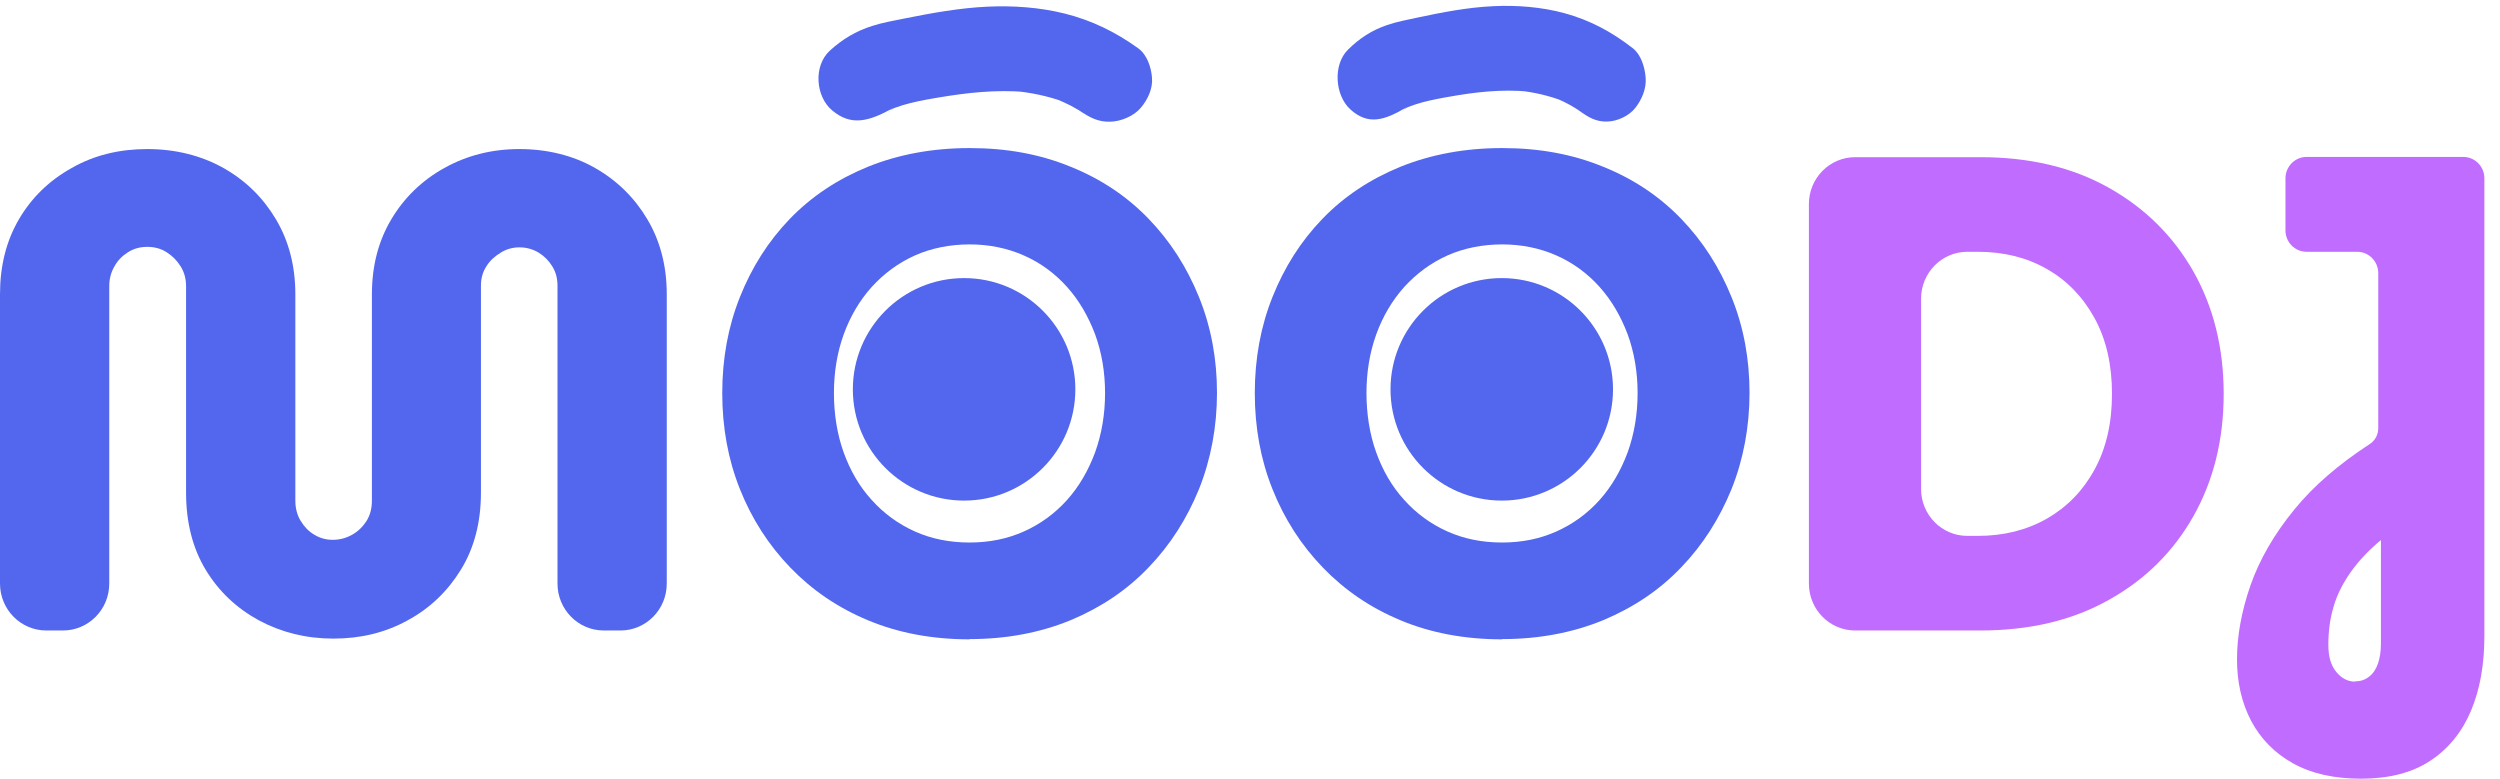 <svg width="122" height="38" viewBox="0 0 122 38" fill="none" xmlns="http://www.w3.org/2000/svg">
<circle cx="47.048" cy="19" r="5.429" fill="#5267EE"/>
<circle cx="73.286" cy="19" r="5.429" fill="#5267EE"/>
<path d="M16.269 31.164C14.945 31.164 13.739 30.864 12.639 30.276C11.54 29.677 10.677 28.861 10.038 27.806C9.4 26.751 9.08 25.491 9.08 24.04V13.966C9.08 13.618 8.998 13.294 8.82 13.007C8.643 12.719 8.418 12.491 8.135 12.311C7.851 12.131 7.543 12.047 7.189 12.047C6.834 12.047 6.527 12.131 6.243 12.311C5.959 12.491 5.734 12.719 5.581 13.007C5.415 13.294 5.332 13.606 5.332 13.966V28.478C5.332 29.749 4.316 30.768 3.074 30.768H2.258C1.005 30.768 0 29.737 0 28.478V14.362C0 12.971 0.307 11.759 0.922 10.704C1.537 9.649 2.4 8.809 3.5 8.197C4.588 7.574 5.829 7.274 7.189 7.274C8.548 7.274 9.813 7.586 10.901 8.197C11.989 8.809 12.84 9.649 13.467 10.704C14.094 11.759 14.413 12.983 14.413 14.362V24.424C14.413 24.796 14.496 25.131 14.673 25.419C14.85 25.707 15.063 25.935 15.335 26.091C15.607 26.259 15.903 26.343 16.234 26.343C16.576 26.343 16.896 26.259 17.191 26.091C17.487 25.923 17.712 25.695 17.889 25.419C18.066 25.131 18.149 24.808 18.149 24.424V14.362C18.149 12.971 18.468 11.759 19.095 10.704C19.722 9.649 20.585 8.809 21.684 8.197C22.784 7.586 24.002 7.274 25.349 7.274C26.697 7.274 27.974 7.586 29.038 8.197C30.114 8.809 30.966 9.649 31.592 10.704C32.219 11.759 32.538 12.983 32.538 14.362V28.478C32.538 29.749 31.521 30.768 30.28 30.768H29.464C28.211 30.768 27.206 29.737 27.206 28.478V13.942C27.206 13.594 27.123 13.271 26.957 13.007C26.792 12.731 26.567 12.503 26.295 12.335C26.023 12.167 25.704 12.071 25.349 12.071C25.018 12.071 24.711 12.155 24.427 12.335C24.132 12.515 23.895 12.731 23.73 13.007C23.552 13.283 23.47 13.594 23.47 13.942V24.04C23.47 25.491 23.139 26.751 22.488 27.806C21.838 28.861 20.975 29.689 19.887 30.276C18.799 30.876 17.593 31.164 16.269 31.164Z" fill="#5267EE"/>
<path d="M47.318 31.2C45.497 31.2 43.842 30.888 42.375 30.277C40.897 29.665 39.632 28.802 38.568 27.698C37.504 26.595 36.688 25.323 36.109 23.872C35.53 22.421 35.246 20.862 35.246 19.183C35.246 17.504 35.53 15.945 36.109 14.494C36.688 13.043 37.492 11.771 38.544 10.68C39.597 9.589 40.862 8.749 42.352 8.138C43.842 7.538 45.497 7.226 47.318 7.226C49.138 7.226 50.758 7.526 52.248 8.138C53.738 8.737 55.003 9.589 56.055 10.68C57.107 11.771 57.923 13.043 58.514 14.506C59.106 15.969 59.389 17.528 59.389 19.171C59.389 20.814 59.094 22.409 58.514 23.86C57.923 25.311 57.107 26.595 56.055 27.686C55.003 28.79 53.738 29.641 52.248 30.265C50.758 30.876 49.115 31.188 47.318 31.188V31.2ZM47.318 26.475C48.275 26.475 49.162 26.295 49.966 25.935C50.77 25.575 51.479 25.06 52.071 24.4C52.662 23.741 53.111 22.961 53.442 22.073C53.761 21.186 53.927 20.215 53.927 19.183C53.927 18.152 53.761 17.192 53.442 16.317C53.111 15.441 52.662 14.662 52.071 14.002C51.479 13.343 50.782 12.827 49.966 12.467C49.15 12.107 48.263 11.927 47.318 11.927C46.372 11.927 45.449 12.107 44.645 12.467C43.842 12.827 43.144 13.343 42.541 14.002C41.95 14.662 41.489 15.441 41.169 16.329C40.85 17.216 40.696 18.176 40.696 19.183C40.696 20.191 40.85 21.186 41.169 22.073C41.489 22.961 41.938 23.741 42.541 24.4C43.132 25.06 43.842 25.575 44.645 25.935C45.449 26.295 46.336 26.475 47.318 26.475Z" fill="#5267EE"/>
<path d="M73.306 31.2C71.485 31.2 69.829 30.888 68.363 30.277C66.885 29.665 65.62 28.802 64.556 27.698C63.492 26.595 62.676 25.323 62.097 23.872C61.518 22.421 61.234 20.862 61.234 19.183C61.234 17.504 61.518 15.945 62.097 14.494C62.676 13.043 63.48 11.771 64.533 10.68C65.585 9.589 66.85 8.749 68.34 8.138C69.829 7.538 71.485 7.226 73.306 7.226C75.126 7.226 76.746 7.526 78.236 8.138C79.726 8.737 80.991 9.589 82.043 10.68C83.095 11.771 83.911 13.043 84.502 14.506C85.094 15.969 85.377 17.528 85.377 19.171C85.377 20.814 85.082 22.409 84.502 23.86C83.911 25.311 83.095 26.595 82.043 27.686C80.991 28.79 79.726 29.641 78.236 30.265C76.746 30.876 75.103 31.188 73.306 31.188V31.2ZM73.306 26.475C74.263 26.475 75.15 26.295 75.954 25.935C76.758 25.575 77.468 25.06 78.059 24.4C78.65 23.741 79.099 22.961 79.43 22.073C79.749 21.186 79.915 20.215 79.915 19.183C79.915 18.152 79.749 17.192 79.43 16.317C79.099 15.441 78.65 14.662 78.059 14.002C77.468 13.343 76.77 12.827 75.954 12.467C75.138 12.107 74.251 11.927 73.306 11.927C72.36 11.927 71.438 12.107 70.633 12.467C69.829 12.827 69.132 13.343 68.529 14.002C67.938 14.662 67.477 15.441 67.157 16.329C66.838 17.216 66.684 18.176 66.684 19.183C66.684 20.191 66.838 21.186 67.157 22.073C67.477 22.961 67.926 23.741 68.529 24.4C69.12 25.06 69.829 25.575 70.633 25.935C71.438 26.295 72.324 26.475 73.306 26.475Z" fill="#5267EE"/>
<path d="M88.274 28.478V9.96C88.274 8.689 89.291 7.67 90.532 7.67H96.633C99.045 7.67 101.126 8.162 102.9 9.157C104.673 10.152 106.045 11.508 107.038 13.247C108.019 14.986 108.516 16.976 108.516 19.219C108.516 21.462 108.019 23.453 107.038 25.192C106.057 26.93 104.673 28.298 102.9 29.281C101.126 30.276 99.045 30.768 96.633 30.768H90.532C89.279 30.768 88.274 29.737 88.274 28.478ZM93.748 23.86C93.748 25.132 94.765 26.151 96.007 26.151H96.515C97.768 26.151 98.892 25.875 99.885 25.311C100.866 24.748 101.646 23.956 102.214 22.913C102.782 21.881 103.065 20.646 103.065 19.219C103.065 17.792 102.782 16.557 102.214 15.525C101.646 14.494 100.878 13.69 99.885 13.127C98.903 12.563 97.78 12.287 96.515 12.287H96.007C94.753 12.287 93.748 13.319 93.748 14.578V23.848V23.86Z" fill="#C06DFF"/>
<path d="M115.22 38C113.896 38 112.784 37.748 111.886 37.244C110.987 36.741 110.313 36.045 109.852 35.17C109.391 34.294 109.166 33.287 109.166 32.171C109.166 31.056 109.379 29.857 109.816 28.585C110.254 27.326 110.975 26.067 111.98 24.844C112.902 23.716 114.12 22.661 115.634 21.677C115.894 21.51 116.059 21.222 116.059 20.898V13.331C116.059 12.755 115.598 12.287 115.031 12.287H112.56C111.992 12.287 111.531 11.819 111.531 11.244V8.701C111.531 8.126 111.992 7.658 112.56 7.658H120.209C120.777 7.658 121.238 8.126 121.238 8.701V31.032C121.238 32.423 121.025 33.635 120.588 34.678C120.15 35.721 119.488 36.537 118.601 37.124C117.715 37.712 116.58 38 115.22 38ZM114.924 33.251C115.184 33.251 115.409 33.179 115.61 33.023C115.811 32.867 115.953 32.651 116.047 32.375C116.142 32.099 116.189 31.776 116.189 31.404V26.355C115.586 26.858 115.09 27.386 114.711 27.926C114.333 28.465 114.049 29.017 113.884 29.593C113.706 30.169 113.624 30.792 113.624 31.476C113.624 32.051 113.754 32.483 114.014 32.795C114.274 33.107 114.581 33.263 114.924 33.263V33.251Z" fill="#C06DFF"/>
<g clip-path="url(#clip0_914_1747)">
<path d="M43.589 5.27C43.151 5.671 43.388 5.425 43.528 5.336C43.62 5.277 43.719 5.223 43.818 5.175L43.325 5.405C44.257 4.978 45.346 4.842 46.349 4.665L45.794 4.762C47.193 4.52 48.61 4.37 50.032 4.488L49.471 4.436C50.297 4.515 51.107 4.68 51.887 4.96L51.377 4.771C51.671 4.88 51.957 5.004 52.235 5.146C52.373 5.218 52.51 5.295 52.643 5.375C52.769 5.45 53.229 5.781 52.691 5.395C53.157 5.731 53.602 5.964 54.202 5.939C54.717 5.918 55.324 5.667 55.661 5.272C55.999 4.878 56.265 4.334 56.218 3.788C56.174 3.276 55.98 2.67 55.541 2.354C54.438 1.561 53.275 0.989 51.942 0.658C50.728 0.356 49.439 0.268 48.195 0.325C46.825 0.388 45.466 0.637 44.124 0.905C43.604 1.009 43.074 1.103 42.567 1.264C41.769 1.515 41.104 1.915 40.495 2.473C39.687 3.212 39.794 4.71 40.616 5.393C41.541 6.16 42.386 5.939 43.589 5.27Z" fill="#5267EE"/>
</g>
<g clip-path="url(#clip1_914_1747)">
<path d="M68.649 5.23C68.245 5.63 68.463 5.384 68.592 5.296C68.677 5.237 68.769 5.184 68.86 5.136L68.405 5.364C69.264 4.94 70.269 4.807 71.195 4.634L70.683 4.729C71.975 4.491 73.283 4.346 74.597 4.468L74.079 4.415C74.842 4.496 75.591 4.664 76.312 4.946L75.841 4.756C76.112 4.866 76.376 4.99 76.634 5.134C76.761 5.206 76.889 5.283 77.011 5.363C77.129 5.439 77.555 5.771 77.056 5.384C77.488 5.721 77.899 5.955 78.453 5.932C78.929 5.913 79.489 5.663 79.799 5.27C80.11 4.877 80.354 4.334 80.308 3.788C80.266 3.276 80.086 2.669 79.679 2.352C78.658 1.556 77.582 0.98 76.35 0.645C75.227 0.339 74.036 0.247 72.888 0.301C71.622 0.358 70.368 0.603 69.129 0.867C68.648 0.97 68.16 1.062 67.692 1.222C66.956 1.47 66.342 1.868 65.782 2.423C65.037 3.16 65.141 4.658 65.903 5.344C66.759 6.113 67.539 5.895 68.649 5.23Z" fill="#5267EE"/>
</g>
<defs>
<clipPath id="clip0_914_1747">
<rect width="16.263" height="5.855" fill="white" transform="translate(39.809 0.673) rotate(-2.371)"/>
</clipPath>
<clipPath id="clip1_914_1747">
<rect width="15.02" height="5.855" fill="white" transform="translate(65.143 0.621) rotate(-2.371)"/>
</clipPath>
</defs>
</svg>
